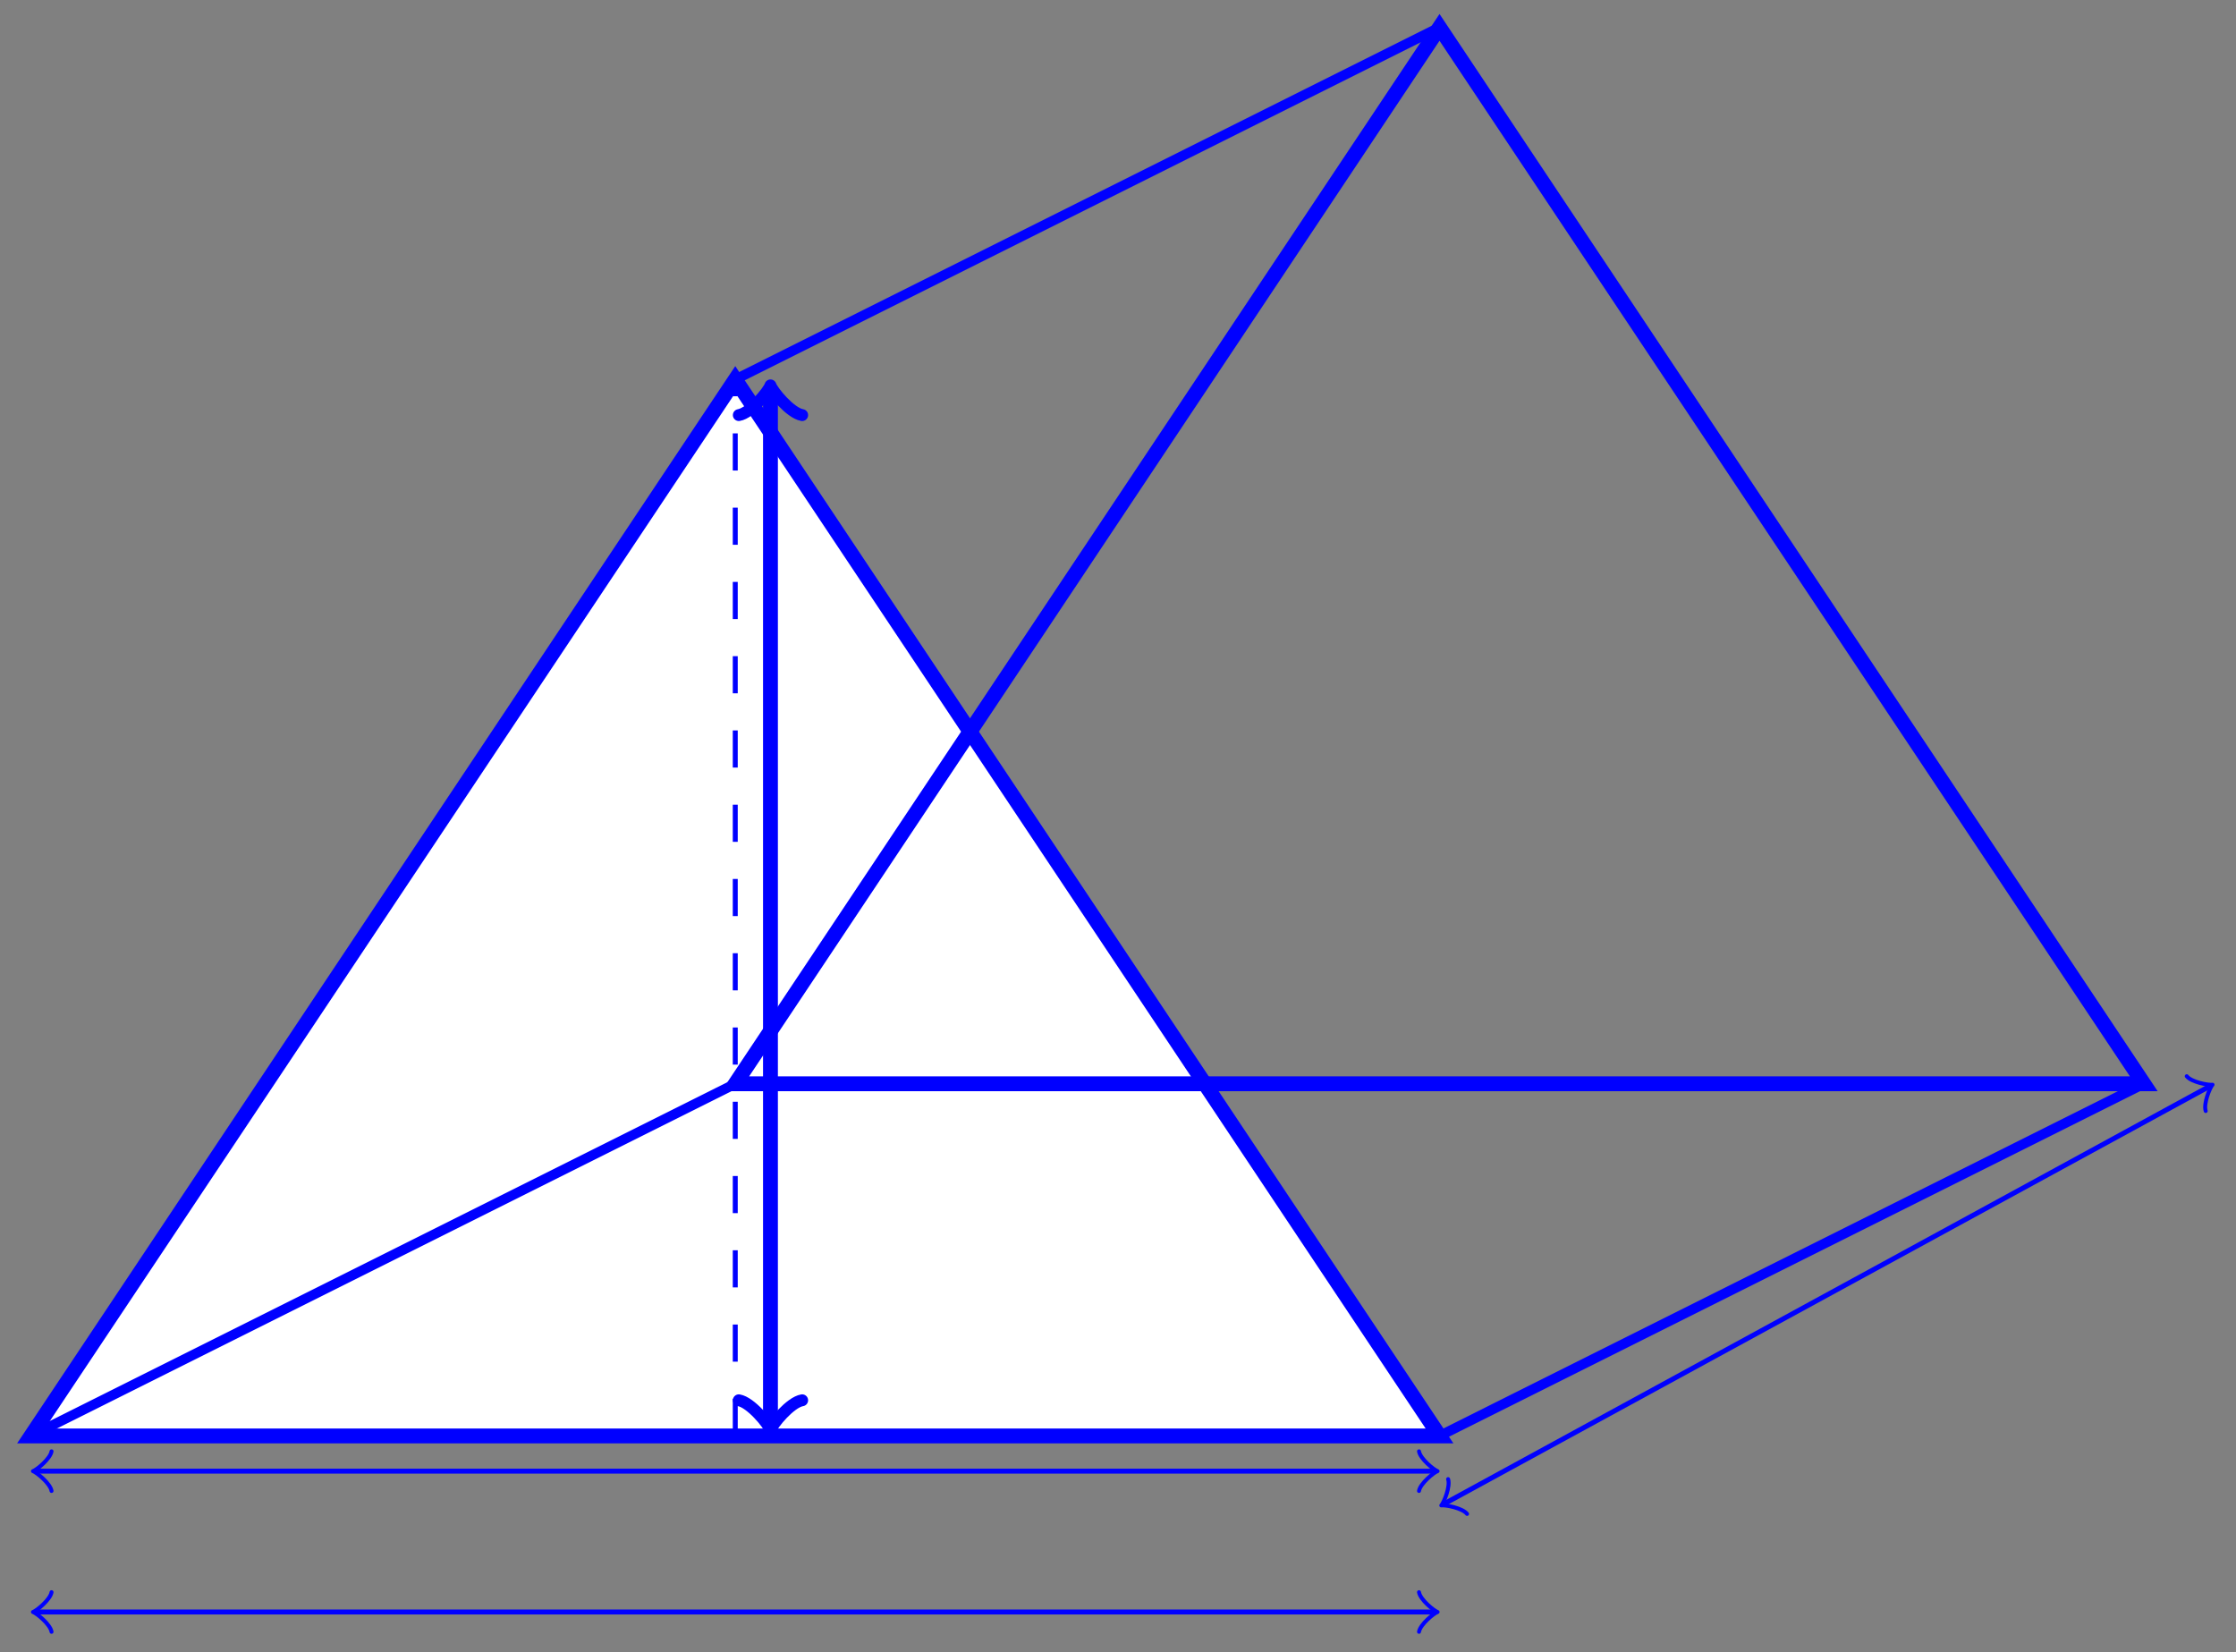 <svg xmlns="http://www.w3.org/2000/svg" xmlns:xlink="http://www.w3.org/1999/xlink" xmlns:inkscape="http://www.inkscape.org/namespaces/inkscape" version="1.1" width="180" height="133" viewBox="0 0 180 133">
<rect x="0" y="0" width="180" height="133" fill="#808080" stroke="none"/>
<path transform="matrix(1,0,0,-1,2.495,115.59)" d="M0 0H113.387L56.694 85.04Z" fill="#ffffff"/>
<path transform="matrix(1,0,0,-1,2.495,115.59)" stroke-width="1.196" stroke-linecap="butt" stroke-miterlimit="10" stroke-linejoin="miter" fill="none" stroke="#0000ff" d="M0 0H113.387L56.694 85.04Z"/>
<path transform="matrix(1,0,0,-1,2.495,115.59)" stroke-width="1.196" stroke-linecap="butt" stroke-miterlimit="10" stroke-linejoin="miter" fill="none" stroke="#0000ff" d="M56.694 28.347H170.081L113.387 113.387Z"/>
<path transform="matrix(1,0,0,-1,2.495,115.59)" stroke-width=".797" stroke-linecap="butt" stroke-miterlimit="10" stroke-linejoin="miter" fill="none" stroke="#0000ff" d="M0 0 56.694 28.347"/>
<path transform="matrix(1,0,0,-1,2.495,115.59)" stroke-width=".797" stroke-linecap="butt" stroke-miterlimit="10" stroke-linejoin="miter" fill="none" stroke="#0000ff" d="M113.387 0 170.081 28.347"/>
<path transform="matrix(1,0,0,-1,2.495,115.59)" stroke-width=".797" stroke-linecap="butt" stroke-miterlimit="10" stroke-linejoin="miter" fill="none" stroke="#0000ff" d="M56.694 85.04 113.387 113.387"/>
<path transform="matrix(1,0,0,-1,2.495,115.59)" stroke-width=".399" stroke-linecap="butt" stroke-miterlimit="10" stroke-linejoin="miter" fill="none" stroke="#0000ff" d="M.458-14.173H112.929"/>
<path transform="matrix(-1,-0,0,1,2.953,129.764)" stroke-width=".319" stroke-linecap="round" stroke-linejoin="round" fill="none" stroke="#0000ff" d="M-1.196 1.594C-1.096 .996 0 .1 .299 0 0-.1-1.096-.996-1.196-1.594"/>
<path transform="matrix(1,0,0,-1,115.427,129.764)" stroke-width=".319" stroke-linecap="round" stroke-linejoin="round" fill="none" stroke="#0000ff" d="M-1.196 1.594C-1.096 .996 0 .1 .299 0 0-.1-1.096-.996-1.196-1.594"/>
<path transform="matrix(1,0,0,-1,2.495,115.59)" stroke-width=".399" stroke-linecap="butt" stroke-miterlimit="10" stroke-linejoin="miter" fill="none" stroke="#0000ff" d="M.458-2.835H112.929"/>
<path transform="matrix(-1,-0,0,1,2.953,118.425)" stroke-width=".319" stroke-linecap="round" stroke-linejoin="round" fill="none" stroke="#0000ff" d="M-1.196 1.594C-1.096 .996 0 .1 .299 0 0-.1-1.096-.996-1.196-1.594"/>
<path transform="matrix(1,0,0,-1,115.427,118.425)" stroke-width=".319" stroke-linecap="round" stroke-linejoin="round" fill="none" stroke="#0000ff" d="M-1.196 1.594C-1.096 .996 0 .1 .299 0 0-.1-1.096-.996-1.196-1.594"/>
<path transform="matrix(1,0,0,-1,2.495,115.59)" stroke-width=".399" stroke-linecap="butt" stroke-dasharray="2.989,2.989" stroke-miterlimit="10" stroke-linejoin="miter" fill="none" stroke="#0000ff" d="M56.694 0V85.04"/>
<path transform="matrix(1,0,0,-1,2.495,115.59)" stroke-width="1.196" stroke-linecap="butt" stroke-miterlimit="10" stroke-linejoin="miter" fill="none" stroke="#0000ff" d="M59.528 .956V84.084"/>
<path transform="matrix(0,1,1,0,62.025,114.634)" stroke-width=".956" stroke-linecap="round" stroke-linejoin="round" fill="none" stroke="#0000ff" d="M-1.913 2.55C-1.753 1.594 0 .159 .478 0 0-.159-1.753-1.594-1.913-2.55"/>
<path transform="matrix(0,-1,-1,-0,62.025,31.501)" stroke-width=".956" stroke-linecap="round" stroke-linejoin="round" fill="none" stroke="#0000ff" d="M-1.913 2.55C-1.753 1.594 0 .159 .478 0 0-.159-1.753-1.594-1.913-2.55"/>
<path transform="matrix(1,0,0,-1,2.495,115.59)" stroke-width=".399" stroke-linecap="butt" stroke-miterlimit="10" stroke-linejoin="miter" fill="none" stroke="#0000ff" d="M113.79-5.45 175.348 28.127"/>
<path transform="matrix(-.878,.479,.479,.878,116.287,121.04)" stroke-width=".319" stroke-linecap="round" stroke-linejoin="round" fill="none" stroke="#0000ff" d="M-1.196 1.594C-1.096 .996 0 .1 .299 0 0-.1-1.096-.996-1.196-1.594"/>
<path transform="matrix(.878,-.479,-.479,-.878,177.848,87.461)" stroke-width=".319" stroke-linecap="round" stroke-linejoin="round" fill="none" stroke="#0000ff" d="M-1.196 1.594C-1.096 .996 0 .1 .299 0 0-.1-1.096-.996-1.196-1.594"/>
</svg>
